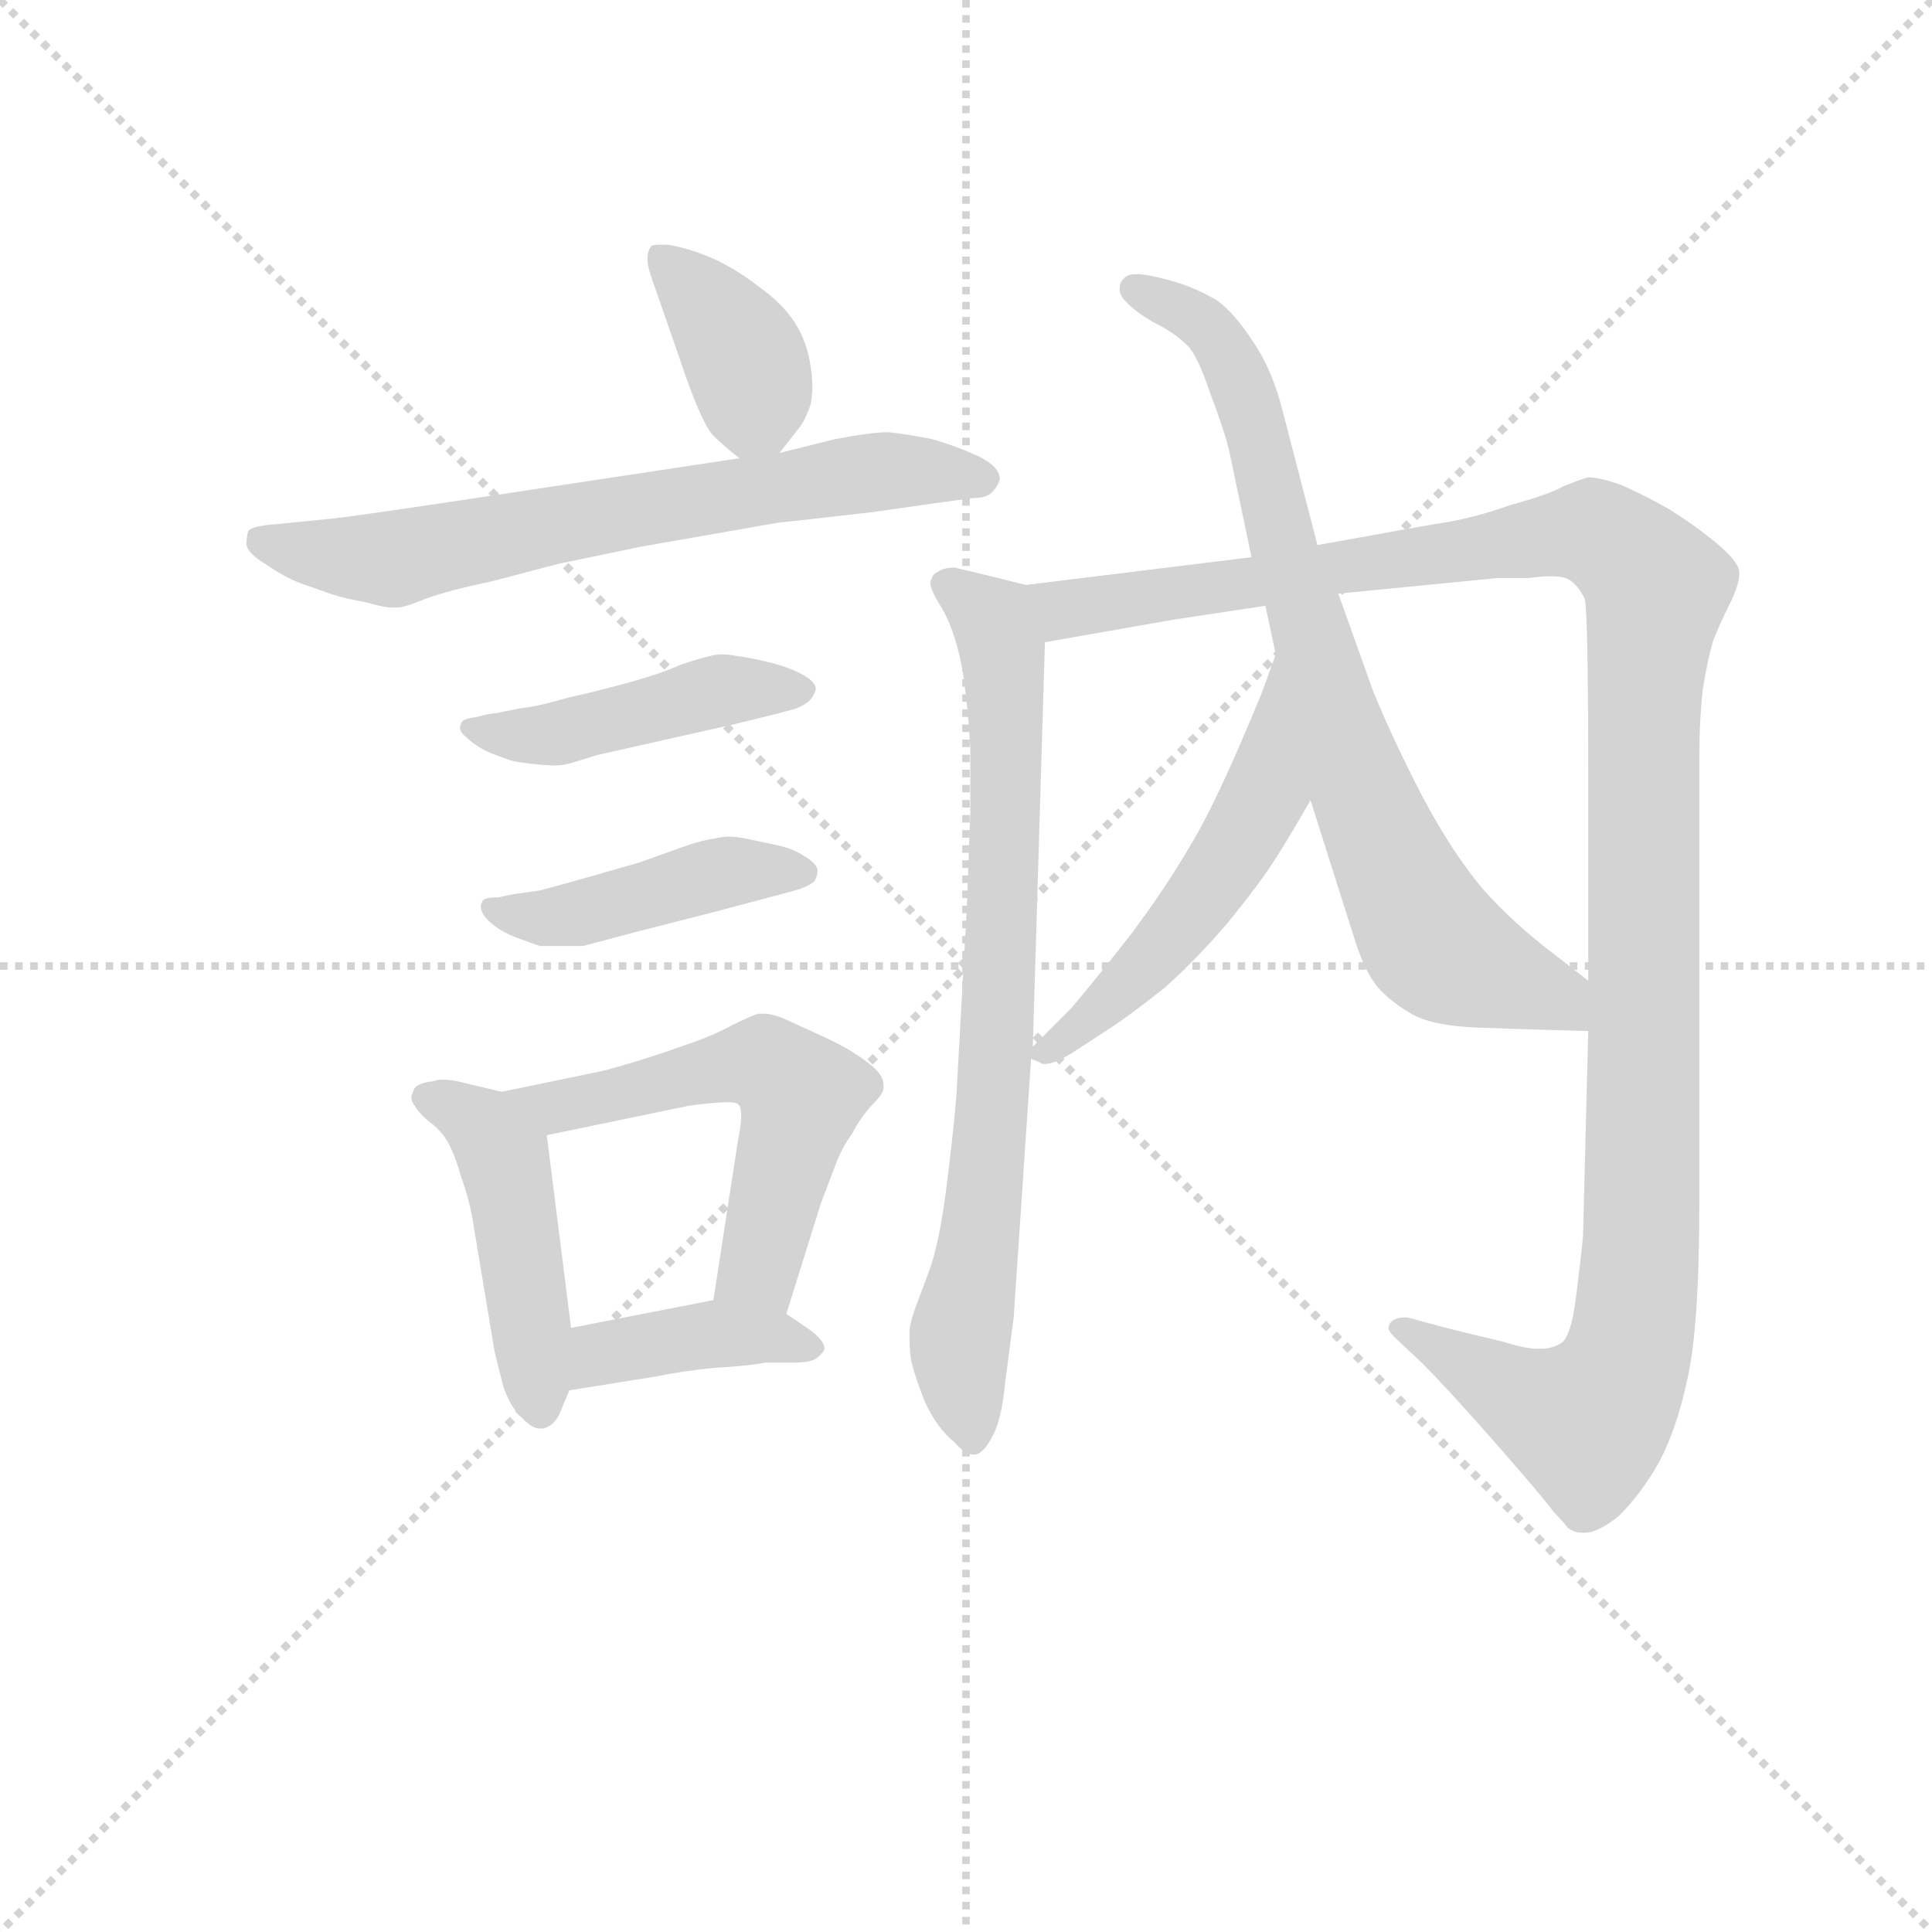 <svg version="1.1" viewBox="0 0 1024 1024" xmlns="http://www.w3.org/2000/svg">
  <g stroke="lightgray" stroke-dasharray="1,1" stroke-width="1" transform="scale(4, 4)">
    <line x1="0" y1="0" x2="256" y2="256"></line>
    <line x1="256" y1="0" x2="0" y2="256"></line>
    <line x1="128" y1="0" x2="128" y2="256"></line>
    <line x1="0" y1="128" x2="256" y2="128"></line>
  </g>
<g transform="scale(0.92, -0.92) translate(60, -900)">
   <style type="text/css">
    @keyframes keyframes0 {
      from {
       stroke: blue;
       stroke-dashoffset: 379;
       stroke-width: 128;
       }
       55% {
       animation-timing-function: step-end;
       stroke: blue;
       stroke-dashoffset: 0;
       stroke-width: 128;
       }
       to {
       stroke: black;
       stroke-width: 1024;
       }
       }
       #make-me-a-hanzi-animation-0 {
         animation: keyframes0 0.558s both;
         animation-delay: 0s;
         animation-timing-function: linear;
       }
    @keyframes keyframes1 {
      from {
       stroke: blue;
       stroke-dashoffset: 679;
       stroke-width: 128;
       }
       69% {
       animation-timing-function: step-end;
       stroke: blue;
       stroke-dashoffset: 0;
       stroke-width: 128;
       }
       to {
       stroke: black;
       stroke-width: 1024;
       }
       }
       #make-me-a-hanzi-animation-1 {
         animation: keyframes1 0.803s both;
         animation-delay: 0.558s;
         animation-timing-function: linear;
       }
    @keyframes keyframes2 {
      from {
       stroke: blue;
       stroke-dashoffset: 451;
       stroke-width: 128;
       }
       59% {
       animation-timing-function: step-end;
       stroke: blue;
       stroke-dashoffset: 0;
       stroke-width: 128;
       }
       to {
       stroke: black;
       stroke-width: 1024;
       }
       }
       #make-me-a-hanzi-animation-2 {
         animation: keyframes2 0.617s both;
         animation-delay: 1.361s;
         animation-timing-function: linear;
       }
    @keyframes keyframes3 {
      from {
       stroke: blue;
       stroke-dashoffset: 438;
       stroke-width: 128;
       }
       59% {
       animation-timing-function: step-end;
       stroke: blue;
       stroke-dashoffset: 0;
       stroke-width: 128;
       }
       to {
       stroke: black;
       stroke-width: 1024;
       }
       }
       #make-me-a-hanzi-animation-3 {
         animation: keyframes3 0.606s both;
         animation-delay: 1.978s;
         animation-timing-function: linear;
       }
    @keyframes keyframes4 {
      from {
       stroke: blue;
       stroke-dashoffset: 463;
       stroke-width: 128;
       }
       60% {
       animation-timing-function: step-end;
       stroke: blue;
       stroke-dashoffset: 0;
       stroke-width: 128;
       }
       to {
       stroke: black;
       stroke-width: 1024;
       }
       }
       #make-me-a-hanzi-animation-4 {
         animation: keyframes4 0.627s both;
         animation-delay: 2.584s;
         animation-timing-function: linear;
       }
    @keyframes keyframes5 {
      from {
       stroke: blue;
       stroke-dashoffset: 556;
       stroke-width: 128;
       }
       64% {
       animation-timing-function: step-end;
       stroke: blue;
       stroke-dashoffset: 0;
       stroke-width: 128;
       }
       to {
       stroke: black;
       stroke-width: 1024;
       }
       }
       #make-me-a-hanzi-animation-5 {
         animation: keyframes5 0.702s both;
         animation-delay: 3.211s;
         animation-timing-function: linear;
       }
    @keyframes keyframes6 {
      from {
       stroke: blue;
       stroke-dashoffset: 397;
       stroke-width: 128;
       }
       56% {
       animation-timing-function: step-end;
       stroke: blue;
       stroke-dashoffset: 0;
       stroke-width: 128;
       }
       to {
       stroke: black;
       stroke-width: 1024;
       }
       }
       #make-me-a-hanzi-animation-6 {
         animation: keyframes6 0.573s both;
         animation-delay: 3.914s;
         animation-timing-function: linear;
       }
    @keyframes keyframes7 {
      from {
       stroke: blue;
       stroke-dashoffset: 763;
       stroke-width: 128;
       }
       71% {
       animation-timing-function: step-end;
       stroke: blue;
       stroke-dashoffset: 0;
       stroke-width: 128;
       }
       to {
       stroke: black;
       stroke-width: 1024;
       }
       }
       #make-me-a-hanzi-animation-7 {
         animation: keyframes7 0.871s both;
         animation-delay: 4.487s;
         animation-timing-function: linear;
       }
    @keyframes keyframes8 {
      from {
       stroke: blue;
       stroke-dashoffset: 1238;
       stroke-width: 128;
       }
       80% {
       animation-timing-function: step-end;
       stroke: blue;
       stroke-dashoffset: 0;
       stroke-width: 128;
       }
       to {
       stroke: black;
       stroke-width: 1024;
       }
       }
       #make-me-a-hanzi-animation-8 {
         animation: keyframes8 1.257s both;
         animation-delay: 5.358s;
         animation-timing-function: linear;
       }
    @keyframes keyframes9 {
      from {
       stroke: blue;
       stroke-dashoffset: 520;
       stroke-width: 128;
       }
       63% {
       animation-timing-function: step-end;
       stroke: blue;
       stroke-dashoffset: 0;
       stroke-width: 128;
       }
       to {
       stroke: black;
       stroke-width: 1024;
       }
       }
       #make-me-a-hanzi-animation-9 {
         animation: keyframes9 0.673s both;
         animation-delay: 6.615s;
         animation-timing-function: linear;
       }
    @keyframes keyframes10 {
      from {
       stroke: blue;
       stroke-dashoffset: 778;
       stroke-width: 128;
       }
       72% {
       animation-timing-function: step-end;
       stroke: blue;
       stroke-dashoffset: 0;
       stroke-width: 128;
       }
       to {
       stroke: black;
       stroke-width: 1024;
       }
       }
       #make-me-a-hanzi-animation-10 {
         animation: keyframes10 0.883s both;
         animation-delay: 7.288s;
         animation-timing-function: linear;
       }
</style>
<path d="M 389.0 639.0 L 400.0 653.0 Q 404.0 658.0 407.0 667.0 Q 408.0 672.0 408.0 677.0 Q 408.0 683.0 407.0 689.0 Q 405.0 703.0 398.0 714.0 Q 391.0 725.0 377.0 735.0 Q 364.0 745.0 351.0 751.0 Q 337.0 757.0 325.0 759.0 L 320.0 759.0 Q 316.0 759.0 315.0 758.0 Q 313.0 755.0 313.0 751.0 Q 313.0 747.0 315.0 741.0 L 331.0 695.0 Q 344.0 656.0 351.0 649.0 Q 357.0 643.0 366.0 636.0 C 379.0 626.0 379.0 626.0 389.0 639.0 Z" fill="lightgray"></path> 
<path d="M 366.0 636.0 L 227.0 615.0 Q 141.0 602.0 129.0 601.0 L 99.0 598.0 Q 85.0 597.0 83.0 594.0 Q 82.0 591.0 82.0 586.0 Q 83.0 581.0 93.0 575.0 Q 103.0 568.0 113.0 564.0 Q 122.0 561.0 130.0 558.0 Q 139.0 555.0 151.0 553.0 Q 161.0 550.0 166.0 550.0 L 169.0 550.0 Q 173.0 550.0 185.0 555.0 Q 199.0 560.0 223.0 565.0 L 261.0 575.0 L 309.0 585.0 L 389.0 599.0 Q 391.0 599.0 443.0 605.0 L 478.0 610.0 L 500.0 613.0 Q 509.0 613.0 512.0 617.0 Q 515.0 620.0 516.0 624.0 Q 516.0 631.0 504.0 637.0 Q 491.0 643.0 477.0 647.0 Q 462.0 650.0 452.0 651.0 Q 442.0 651.0 421.0 647.0 L 389.0 639.0 L 366.0 636.0 Z" fill="lightgray"></path> 
<path d="M 225.0 489.0 Q 222.0 489.0 215.0 487.0 Q 207.0 486.0 206.0 484.0 Q 205.0 482.0 205.0 481.0 Q 205.0 478.0 209.0 475.0 Q 214.0 470.0 223.0 466.0 Q 231.0 463.0 234.0 462.0 Q 237.0 461.0 246.0 460.0 Q 255.0 459.0 260.0 459.0 Q 265.0 459.0 271.0 461.0 L 284.0 465.0 L 364.0 483.0 Q 397.0 491.0 399.0 492.0 Q 402.0 493.0 406.0 496.0 Q 409.0 499.0 410.0 503.0 Q 410.0 507.0 403.0 511.0 Q 396.0 515.0 385.0 518.0 Q 373.0 521.0 365.0 522.0 Q 360.0 523.0 356.0 523.0 Q 352.0 523.0 349.0 522.0 Q 344.0 521.0 332.0 517.0 Q 321.0 512.0 303.0 507.0 Q 285.0 502.0 267.0 498.0 Q 250.0 493.0 240.0 492.0 L 225.0 489.0 Z" fill="lightgray"></path> 
<path d="M 237.0 385.0 Q 236.0 385.0 227.0 383.0 Q 219.0 383.0 218.0 381.0 Q 217.0 379.0 217.0 378.0 Q 217.0 374.0 221.0 370.0 Q 227.0 364.0 237.0 360.0 Q 248.0 356.0 251.0 355.0 L 276.0 355.0 L 306.0 363.0 L 353.0 375.0 L 398.0 387.0 Q 405.0 389.0 409.0 392.0 Q 411.0 395.0 411.0 399.0 Q 410.0 403.0 403.0 407.0 Q 397.0 411.0 388.0 413.0 Q 379.0 415.0 369.0 417.0 Q 364.0 418.0 360.0 418.0 Q 356.0 418.0 352.0 417.0 Q 345.0 416.0 336.0 413.0 L 308.0 403.0 L 273.0 393.0 Q 255.0 388.0 251.0 387.0 L 237.0 385.0 Z" fill="lightgray"></path> 
<path d="M 229.0 271.0 L 208.0 276.0 Q 201.0 278.0 195.0 278.0 Q 192.0 278.0 189.0 277.0 Q 179.0 276.0 178.0 271.0 Q 177.0 269.0 177.0 268.0 Q 177.0 265.0 179.0 263.0 Q 181.0 259.0 187.0 254.0 Q 194.0 249.0 198.0 242.0 Q 202.0 235.0 206.0 221.0 Q 211.0 207.0 213.0 193.0 L 225.0 121.0 L 230.0 101.0 Q 234.0 90.0 239.0 85.0 Q 246.0 77.0 251.0 77.0 L 253.0 77.0 Q 260.0 79.0 263.0 87.0 L 268.0 99.0 L 269.0 135.0 L 255.0 246.0 C 253.0 265.0 253.0 265.0 229.0 271.0 Z" fill="lightgray"></path> 
<path d="M 393.0 143.0 L 413.0 207.0 L 421.0 228.0 Q 425.0 239.0 431.0 247.0 Q 435.0 255.0 442.0 263.0 Q 449.0 270.0 449.0 273.0 L 449.0 275.0 Q 449.0 281.0 441.0 287.0 Q 431.0 295.0 416.0 302.0 L 392.0 313.0 Q 385.0 316.0 380.0 316.0 L 377.0 316.0 Q 373.0 315.0 361.0 309.0 Q 350.0 303.0 335.0 298.0 Q 321.0 293.0 308.0 289.0 Q 295.0 285.0 287.0 283.0 L 229.0 271.0 C 200.0 265.0 226.0 240.0 255.0 246.0 L 337.0 263.0 Q 352.0 265.0 359.0 265.0 Q 364.0 265.0 365.0 264.0 Q 367.0 263.0 367.0 257.0 Q 367.0 252.0 365.0 242.0 L 351.0 151.0 C 346.0 121.0 384.0 114.0 393.0 143.0 Z" fill="lightgray"></path> 
<path d="M 268.0 99.0 L 318.0 107.0 Q 332.0 110.0 352.0 112.0 Q 371.0 113.0 381.0 115.0 L 397.0 115.0 Q 404.0 115.0 407.0 116.0 Q 411.0 117.0 414.0 121.0 Q 415.0 122.0 415.0 123.0 Q 415.0 128.0 405.0 135.0 L 393.0 143.0 C 374.0 156.0 374.0 156.0 351.0 151.0 L 269.0 135.0 C 240.0 129.0 238.0 94.0 268.0 99.0 Z" fill="lightgray"></path> 
<path d="M 531.0 563.0 L 515.0 567.0 Q 499.0 571.0 490.0 573.0 Q 484.0 573.0 481.0 571.0 Q 477.0 569.0 477.0 567.0 Q 476.0 566.0 476.0 564.0 Q 476.0 560.0 483.0 549.0 Q 491.0 535.0 495.0 511.0 Q 498.0 489.0 499.0 469.0 L 499.0 432.0 L 497.0 377.0 L 491.0 269.0 Q 489.0 245.0 485.0 214.0 Q 481.0 183.0 475.0 167.0 L 469.0 151.0 Q 465.0 141.0 464.0 134.0 L 464.0 128.0 Q 464.0 122.0 465.0 116.0 Q 467.0 107.0 473.0 92.0 Q 480.0 77.0 490.0 69.0 Q 496.0 62.0 501.0 62.0 L 502.0 62.0 Q 507.0 63.0 512.0 73.0 Q 517.0 82.0 519.0 103.0 L 524.0 141.0 L 534.0 290.0 L 535.0 297.0 L 542.0 530.0 C 543.0 560.0 543.0 560.0 531.0 563.0 Z" fill="lightgray"></path> 
<path d="M 661.0 579.0 L 531.0 563.0 C 501.0 559.0 512.0 525.0 542.0 530.0 L 616.0 543.0 Q 623.0 544.0 669.0 551.0 L 711.0 558.0 L 803.0 567.0 L 821.0 567.0 Q 828.0 568.0 833.0 568.0 Q 841.0 568.0 844.0 566.0 Q 849.0 563.0 853.0 555.0 Q 855.0 547.0 855.0 449.0 L 855.0 335.0 L 855.0 306.0 L 852.0 188.0 Q 851.0 177.0 848.0 153.0 Q 845.0 129.0 839.0 126.0 Q 834.0 123.0 828.0 123.0 L 825.0 123.0 Q 819.0 123.0 806.0 127.0 L 773.0 135.0 L 751.0 141.0 L 749.0 141.0 Q 745.0 141.0 742.0 139.0 Q 740.0 137.0 740.0 135.0 Q 740.0 133.0 743.0 130.0 L 759.0 115.0 Q 775.0 99.0 803.0 67.0 Q 831.0 35.0 835.0 29.0 Q 841.0 23.0 843.0 20.0 Q 847.0 17.0 851.0 17.0 L 853.0 17.0 Q 861.0 17.0 873.0 27.0 Q 886.0 40.0 896.0 58.0 Q 906.0 77.0 912.0 105.0 Q 919.0 135.0 919.0 207.0 L 919.0 463.0 Q 919.0 485.0 921.0 503.0 Q 924.0 521.0 927.0 531.0 Q 931.0 541.0 936.0 551.0 Q 942.0 563.0 942.0 569.0 L 942.0 571.0 Q 941.0 577.0 929.0 587.0 Q 917.0 597.0 901.0 607.0 Q 885.0 616.0 873.0 621.0 Q 861.0 625.0 855.0 625.0 Q 851.0 624.0 841.0 620.0 Q 832.0 615.0 810.0 609.0 Q 788.0 601.0 766.0 598.0 L 699.0 586.0 L 661.0 579.0 Z" fill="lightgray"></path> 
<path d="M 534.0 290.0 L 539.0 288.0 Q 540.0 287.0 542.0 287.0 Q 547.0 287.0 557.0 293.0 L 577.0 306.0 Q 591.0 315.0 611.0 331.0 Q 629.0 347.0 647.0 368.0 Q 665.0 390.0 674.0 404.0 Q 683.0 418.0 695.0 439.0 C 710.0 465.0 685.0 551.0 675.0 523.0 L 667.0 501.0 Q 642.0 440.0 627.0 415.0 Q 612.0 389.0 591.0 361.0 Q 569.0 333.0 557.0 319.0 L 535.0 297.0 C 530.0 292.0 530.0 292.0 534.0 290.0 Z" fill="lightgray"></path> 
<path d="M 695.0 439.0 L 721.0 357.0 Q 727.0 339.0 734.0 331.0 Q 741.0 323.0 753.0 316.0 Q 765.0 309.0 791.0 308.0 Q 817.0 307.0 855.0 306.0 C 885.0 305.0 879.0 317.0 855.0 335.0 L 837.0 349.0 Q 813.0 367.0 795.0 387.0 Q 777.0 408.0 759.0 442.0 Q 742.0 475.0 731.0 502.0 L 711.0 558.0 L 699.0 586.0 L 679.0 663.0 Q 673.0 687.0 662.0 703.0 Q 651.0 720.0 641.0 727.0 Q 631.0 733.0 619.0 737.0 Q 606.0 741.0 597.0 742.0 L 594.0 742.0 Q 590.0 742.0 588.0 740.0 Q 585.0 738.0 585.0 733.0 Q 585.0 729.0 592.0 723.0 Q 599.0 717.0 609.0 712.0 Q 618.0 707.0 624.0 701.0 Q 630.0 695.0 637.0 674.0 Q 645.0 653.0 648.0 641.0 L 661.0 579.0 L 669.0 551.0 L 675.0 523.0 L 695.0 439.0 Z" fill="lightgray"></path> 
      <clipPath id="make-me-a-hanzi-clip-0">
      <path d="M 389.0 639.0 L 400.0 653.0 Q 404.0 658.0 407.0 667.0 Q 408.0 672.0 408.0 677.0 Q 408.0 683.0 407.0 689.0 Q 405.0 703.0 398.0 714.0 Q 391.0 725.0 377.0 735.0 Q 364.0 745.0 351.0 751.0 Q 337.0 757.0 325.0 759.0 L 320.0 759.0 Q 316.0 759.0 315.0 758.0 Q 313.0 755.0 313.0 751.0 Q 313.0 747.0 315.0 741.0 L 331.0 695.0 Q 344.0 656.0 351.0 649.0 Q 357.0 643.0 366.0 636.0 C 379.0 626.0 379.0 626.0 389.0 639.0 Z" fill="lightgray"></path>
      </clipPath>
      <path clip-path="url(#make-me-a-hanzi-clip-0)" d="M 319.0 753.0 L 367.0 697.0 L 382.0 650.0 " fill="none" id="make-me-a-hanzi-animation-0" stroke-dasharray="251 502" stroke-linecap="round"></path>

      <clipPath id="make-me-a-hanzi-clip-1">
      <path d="M 366.0 636.0 L 227.0 615.0 Q 141.0 602.0 129.0 601.0 L 99.0 598.0 Q 85.0 597.0 83.0 594.0 Q 82.0 591.0 82.0 586.0 Q 83.0 581.0 93.0 575.0 Q 103.0 568.0 113.0 564.0 Q 122.0 561.0 130.0 558.0 Q 139.0 555.0 151.0 553.0 Q 161.0 550.0 166.0 550.0 L 169.0 550.0 Q 173.0 550.0 185.0 555.0 Q 199.0 560.0 223.0 565.0 L 261.0 575.0 L 309.0 585.0 L 389.0 599.0 Q 391.0 599.0 443.0 605.0 L 478.0 610.0 L 500.0 613.0 Q 509.0 613.0 512.0 617.0 Q 515.0 620.0 516.0 624.0 Q 516.0 631.0 504.0 637.0 Q 491.0 643.0 477.0 647.0 Q 462.0 650.0 452.0 651.0 Q 442.0 651.0 421.0 647.0 L 389.0 639.0 L 366.0 636.0 Z" fill="lightgray"></path>
      </clipPath>
      <path clip-path="url(#make-me-a-hanzi-clip-1)" d="M 89.0 589.0 L 164.0 578.0 L 434.0 627.0 L 507.0 624.0 " fill="none" id="make-me-a-hanzi-animation-1" stroke-dasharray="551 1102" stroke-linecap="round"></path>

      <clipPath id="make-me-a-hanzi-clip-2">
      <path d="M 225.0 489.0 Q 222.0 489.0 215.0 487.0 Q 207.0 486.0 206.0 484.0 Q 205.0 482.0 205.0 481.0 Q 205.0 478.0 209.0 475.0 Q 214.0 470.0 223.0 466.0 Q 231.0 463.0 234.0 462.0 Q 237.0 461.0 246.0 460.0 Q 255.0 459.0 260.0 459.0 Q 265.0 459.0 271.0 461.0 L 284.0 465.0 L 364.0 483.0 Q 397.0 491.0 399.0 492.0 Q 402.0 493.0 406.0 496.0 Q 409.0 499.0 410.0 503.0 Q 410.0 507.0 403.0 511.0 Q 396.0 515.0 385.0 518.0 Q 373.0 521.0 365.0 522.0 Q 360.0 523.0 356.0 523.0 Q 352.0 523.0 349.0 522.0 Q 344.0 521.0 332.0 517.0 Q 321.0 512.0 303.0 507.0 Q 285.0 502.0 267.0 498.0 Q 250.0 493.0 240.0 492.0 L 225.0 489.0 Z" fill="lightgray"></path>
      </clipPath>
      <path clip-path="url(#make-me-a-hanzi-clip-2)" d="M 211.0 481.0 L 254.0 476.0 L 355.0 502.0 L 402.0 503.0 " fill="none" id="make-me-a-hanzi-animation-2" stroke-dasharray="323 646" stroke-linecap="round"></path>

      <clipPath id="make-me-a-hanzi-clip-3">
      <path d="M 237.0 385.0 Q 236.0 385.0 227.0 383.0 Q 219.0 383.0 218.0 381.0 Q 217.0 379.0 217.0 378.0 Q 217.0 374.0 221.0 370.0 Q 227.0 364.0 237.0 360.0 Q 248.0 356.0 251.0 355.0 L 276.0 355.0 L 306.0 363.0 L 353.0 375.0 L 398.0 387.0 Q 405.0 389.0 409.0 392.0 Q 411.0 395.0 411.0 399.0 Q 410.0 403.0 403.0 407.0 Q 397.0 411.0 388.0 413.0 Q 379.0 415.0 369.0 417.0 Q 364.0 418.0 360.0 418.0 Q 356.0 418.0 352.0 417.0 Q 345.0 416.0 336.0 413.0 L 308.0 403.0 L 273.0 393.0 Q 255.0 388.0 251.0 387.0 L 237.0 385.0 Z" fill="lightgray"></path>
      </clipPath>
      <path clip-path="url(#make-me-a-hanzi-clip-3)" d="M 224.0 378.0 L 257.0 371.0 L 346.0 395.0 L 402.0 398.0 " fill="none" id="make-me-a-hanzi-animation-3" stroke-dasharray="310 620" stroke-linecap="round"></path>

      <clipPath id="make-me-a-hanzi-clip-4">
      <path d="M 229.0 271.0 L 208.0 276.0 Q 201.0 278.0 195.0 278.0 Q 192.0 278.0 189.0 277.0 Q 179.0 276.0 178.0 271.0 Q 177.0 269.0 177.0 268.0 Q 177.0 265.0 179.0 263.0 Q 181.0 259.0 187.0 254.0 Q 194.0 249.0 198.0 242.0 Q 202.0 235.0 206.0 221.0 Q 211.0 207.0 213.0 193.0 L 225.0 121.0 L 230.0 101.0 Q 234.0 90.0 239.0 85.0 Q 246.0 77.0 251.0 77.0 L 253.0 77.0 Q 260.0 79.0 263.0 87.0 L 268.0 99.0 L 269.0 135.0 L 255.0 246.0 C 253.0 265.0 253.0 265.0 229.0 271.0 Z" fill="lightgray"></path>
      </clipPath>
      <path clip-path="url(#make-me-a-hanzi-clip-4)" d="M 183.0 268.0 L 218.0 251.0 L 230.0 233.0 L 252.0 88.0 " fill="none" id="make-me-a-hanzi-animation-4" stroke-dasharray="335 670" stroke-linecap="round"></path>

      <clipPath id="make-me-a-hanzi-clip-5">
      <path d="M 393.0 143.0 L 413.0 207.0 L 421.0 228.0 Q 425.0 239.0 431.0 247.0 Q 435.0 255.0 442.0 263.0 Q 449.0 270.0 449.0 273.0 L 449.0 275.0 Q 449.0 281.0 441.0 287.0 Q 431.0 295.0 416.0 302.0 L 392.0 313.0 Q 385.0 316.0 380.0 316.0 L 377.0 316.0 Q 373.0 315.0 361.0 309.0 Q 350.0 303.0 335.0 298.0 Q 321.0 293.0 308.0 289.0 Q 295.0 285.0 287.0 283.0 L 229.0 271.0 C 200.0 265.0 226.0 240.0 255.0 246.0 L 337.0 263.0 Q 352.0 265.0 359.0 265.0 Q 364.0 265.0 365.0 264.0 Q 367.0 263.0 367.0 257.0 Q 367.0 252.0 365.0 242.0 L 351.0 151.0 C 346.0 121.0 384.0 114.0 393.0 143.0 Z" fill="lightgray"></path>
      </clipPath>
      <path clip-path="url(#make-me-a-hanzi-clip-5)" d="M 237.0 270.0 L 260.0 262.0 L 377.0 288.0 L 396.0 275.0 L 402.0 269.0 L 376.0 168.0 L 359.0 157.0 " fill="none" id="make-me-a-hanzi-animation-5" stroke-dasharray="428 856" stroke-linecap="round"></path>

      <clipPath id="make-me-a-hanzi-clip-6">
      <path d="M 268.0 99.0 L 318.0 107.0 Q 332.0 110.0 352.0 112.0 Q 371.0 113.0 381.0 115.0 L 397.0 115.0 Q 404.0 115.0 407.0 116.0 Q 411.0 117.0 414.0 121.0 Q 415.0 122.0 415.0 123.0 Q 415.0 128.0 405.0 135.0 L 393.0 143.0 C 374.0 156.0 374.0 156.0 351.0 151.0 L 269.0 135.0 C 240.0 129.0 238.0 94.0 268.0 99.0 Z" fill="lightgray"></path>
      </clipPath>
      <path clip-path="url(#make-me-a-hanzi-clip-6)" d="M 273.0 105.0 L 287.0 120.0 L 348.0 131.0 L 406.0 126.0 " fill="none" id="make-me-a-hanzi-animation-6" stroke-dasharray="269 538" stroke-linecap="round"></path>

      <clipPath id="make-me-a-hanzi-clip-7">
      <path d="M 531.0 563.0 L 515.0 567.0 Q 499.0 571.0 490.0 573.0 Q 484.0 573.0 481.0 571.0 Q 477.0 569.0 477.0 567.0 Q 476.0 566.0 476.0 564.0 Q 476.0 560.0 483.0 549.0 Q 491.0 535.0 495.0 511.0 Q 498.0 489.0 499.0 469.0 L 499.0 432.0 L 497.0 377.0 L 491.0 269.0 Q 489.0 245.0 485.0 214.0 Q 481.0 183.0 475.0 167.0 L 469.0 151.0 Q 465.0 141.0 464.0 134.0 L 464.0 128.0 Q 464.0 122.0 465.0 116.0 Q 467.0 107.0 473.0 92.0 Q 480.0 77.0 490.0 69.0 Q 496.0 62.0 501.0 62.0 L 502.0 62.0 Q 507.0 63.0 512.0 73.0 Q 517.0 82.0 519.0 103.0 L 524.0 141.0 L 534.0 290.0 L 535.0 297.0 L 542.0 530.0 C 543.0 560.0 543.0 560.0 531.0 563.0 Z" fill="lightgray"></path>
      </clipPath>
      <path clip-path="url(#make-me-a-hanzi-clip-7)" d="M 484.0 563.0 L 512.0 543.0 L 520.0 476.0 L 509.0 224.0 L 493.0 131.0 L 502.0 73.0 " fill="none" id="make-me-a-hanzi-animation-7" stroke-dasharray="635 1270" stroke-linecap="round"></path>

      <clipPath id="make-me-a-hanzi-clip-8">
      <path d="M 661.0 579.0 L 531.0 563.0 C 501.0 559.0 512.0 525.0 542.0 530.0 L 616.0 543.0 Q 623.0 544.0 669.0 551.0 L 711.0 558.0 L 803.0 567.0 L 821.0 567.0 Q 828.0 568.0 833.0 568.0 Q 841.0 568.0 844.0 566.0 Q 849.0 563.0 853.0 555.0 Q 855.0 547.0 855.0 449.0 L 855.0 335.0 L 855.0 306.0 L 852.0 188.0 Q 851.0 177.0 848.0 153.0 Q 845.0 129.0 839.0 126.0 Q 834.0 123.0 828.0 123.0 L 825.0 123.0 Q 819.0 123.0 806.0 127.0 L 773.0 135.0 L 751.0 141.0 L 749.0 141.0 Q 745.0 141.0 742.0 139.0 Q 740.0 137.0 740.0 135.0 Q 740.0 133.0 743.0 130.0 L 759.0 115.0 Q 775.0 99.0 803.0 67.0 Q 831.0 35.0 835.0 29.0 Q 841.0 23.0 843.0 20.0 Q 847.0 17.0 851.0 17.0 L 853.0 17.0 Q 861.0 17.0 873.0 27.0 Q 886.0 40.0 896.0 58.0 Q 906.0 77.0 912.0 105.0 Q 919.0 135.0 919.0 207.0 L 919.0 463.0 Q 919.0 485.0 921.0 503.0 Q 924.0 521.0 927.0 531.0 Q 931.0 541.0 936.0 551.0 Q 942.0 563.0 942.0 569.0 L 942.0 571.0 Q 941.0 577.0 929.0 587.0 Q 917.0 597.0 901.0 607.0 Q 885.0 616.0 873.0 621.0 Q 861.0 625.0 855.0 625.0 Q 851.0 624.0 841.0 620.0 Q 832.0 615.0 810.0 609.0 Q 788.0 601.0 766.0 598.0 L 699.0 586.0 L 661.0 579.0 Z" fill="lightgray"></path>
      </clipPath>
      <path clip-path="url(#make-me-a-hanzi-clip-8)" d="M 539.0 559.0 L 561.0 549.0 L 849.0 593.0 L 866.0 589.0 L 893.0 564.0 L 886.0 462.0 L 886.0 195.0 L 877.0 117.0 L 854.0 81.0 L 745.0 135.0 " fill="none" id="make-me-a-hanzi-animation-8" stroke-dasharray="1110 2220" stroke-linecap="round"></path>

      <clipPath id="make-me-a-hanzi-clip-9">
      <path d="M 534.0 290.0 L 539.0 288.0 Q 540.0 287.0 542.0 287.0 Q 547.0 287.0 557.0 293.0 L 577.0 306.0 Q 591.0 315.0 611.0 331.0 Q 629.0 347.0 647.0 368.0 Q 665.0 390.0 674.0 404.0 Q 683.0 418.0 695.0 439.0 C 710.0 465.0 685.0 551.0 675.0 523.0 L 667.0 501.0 Q 642.0 440.0 627.0 415.0 Q 612.0 389.0 591.0 361.0 Q 569.0 333.0 557.0 319.0 L 535.0 297.0 C 530.0 292.0 530.0 292.0 534.0 290.0 Z" fill="lightgray"></path>
      </clipPath>
      <path clip-path="url(#make-me-a-hanzi-clip-9)" d="M 673.0 505.0 L 669.0 443.0 L 652.0 412.0 L 595.0 338.0 L 538.0 293.0 " fill="none" id="make-me-a-hanzi-animation-9" stroke-dasharray="392 784" stroke-linecap="round"></path>

      <clipPath id="make-me-a-hanzi-clip-10">
      <path d="M 695.0 439.0 L 721.0 357.0 Q 727.0 339.0 734.0 331.0 Q 741.0 323.0 753.0 316.0 Q 765.0 309.0 791.0 308.0 Q 817.0 307.0 855.0 306.0 C 885.0 305.0 879.0 317.0 855.0 335.0 L 837.0 349.0 Q 813.0 367.0 795.0 387.0 Q 777.0 408.0 759.0 442.0 Q 742.0 475.0 731.0 502.0 L 711.0 558.0 L 699.0 586.0 L 679.0 663.0 Q 673.0 687.0 662.0 703.0 Q 651.0 720.0 641.0 727.0 Q 631.0 733.0 619.0 737.0 Q 606.0 741.0 597.0 742.0 L 594.0 742.0 Q 590.0 742.0 588.0 740.0 Q 585.0 738.0 585.0 733.0 Q 585.0 729.0 592.0 723.0 Q 599.0 717.0 609.0 712.0 Q 618.0 707.0 624.0 701.0 Q 630.0 695.0 637.0 674.0 Q 645.0 653.0 648.0 641.0 L 661.0 579.0 L 669.0 551.0 L 675.0 523.0 L 695.0 439.0 Z" fill="lightgray"></path>
      </clipPath>
      <path clip-path="url(#make-me-a-hanzi-clip-10)" d="M 594.0 734.0 L 636.0 712.0 L 645.0 701.0 L 660.0 666.0 L 716.0 466.0 L 761.0 364.0 L 773.0 351.0 L 836.0 325.0 L 848.0 313.0 " fill="none" id="make-me-a-hanzi-animation-10" stroke-dasharray="650 1300" stroke-linecap="round"></path>

</g>
</svg>
